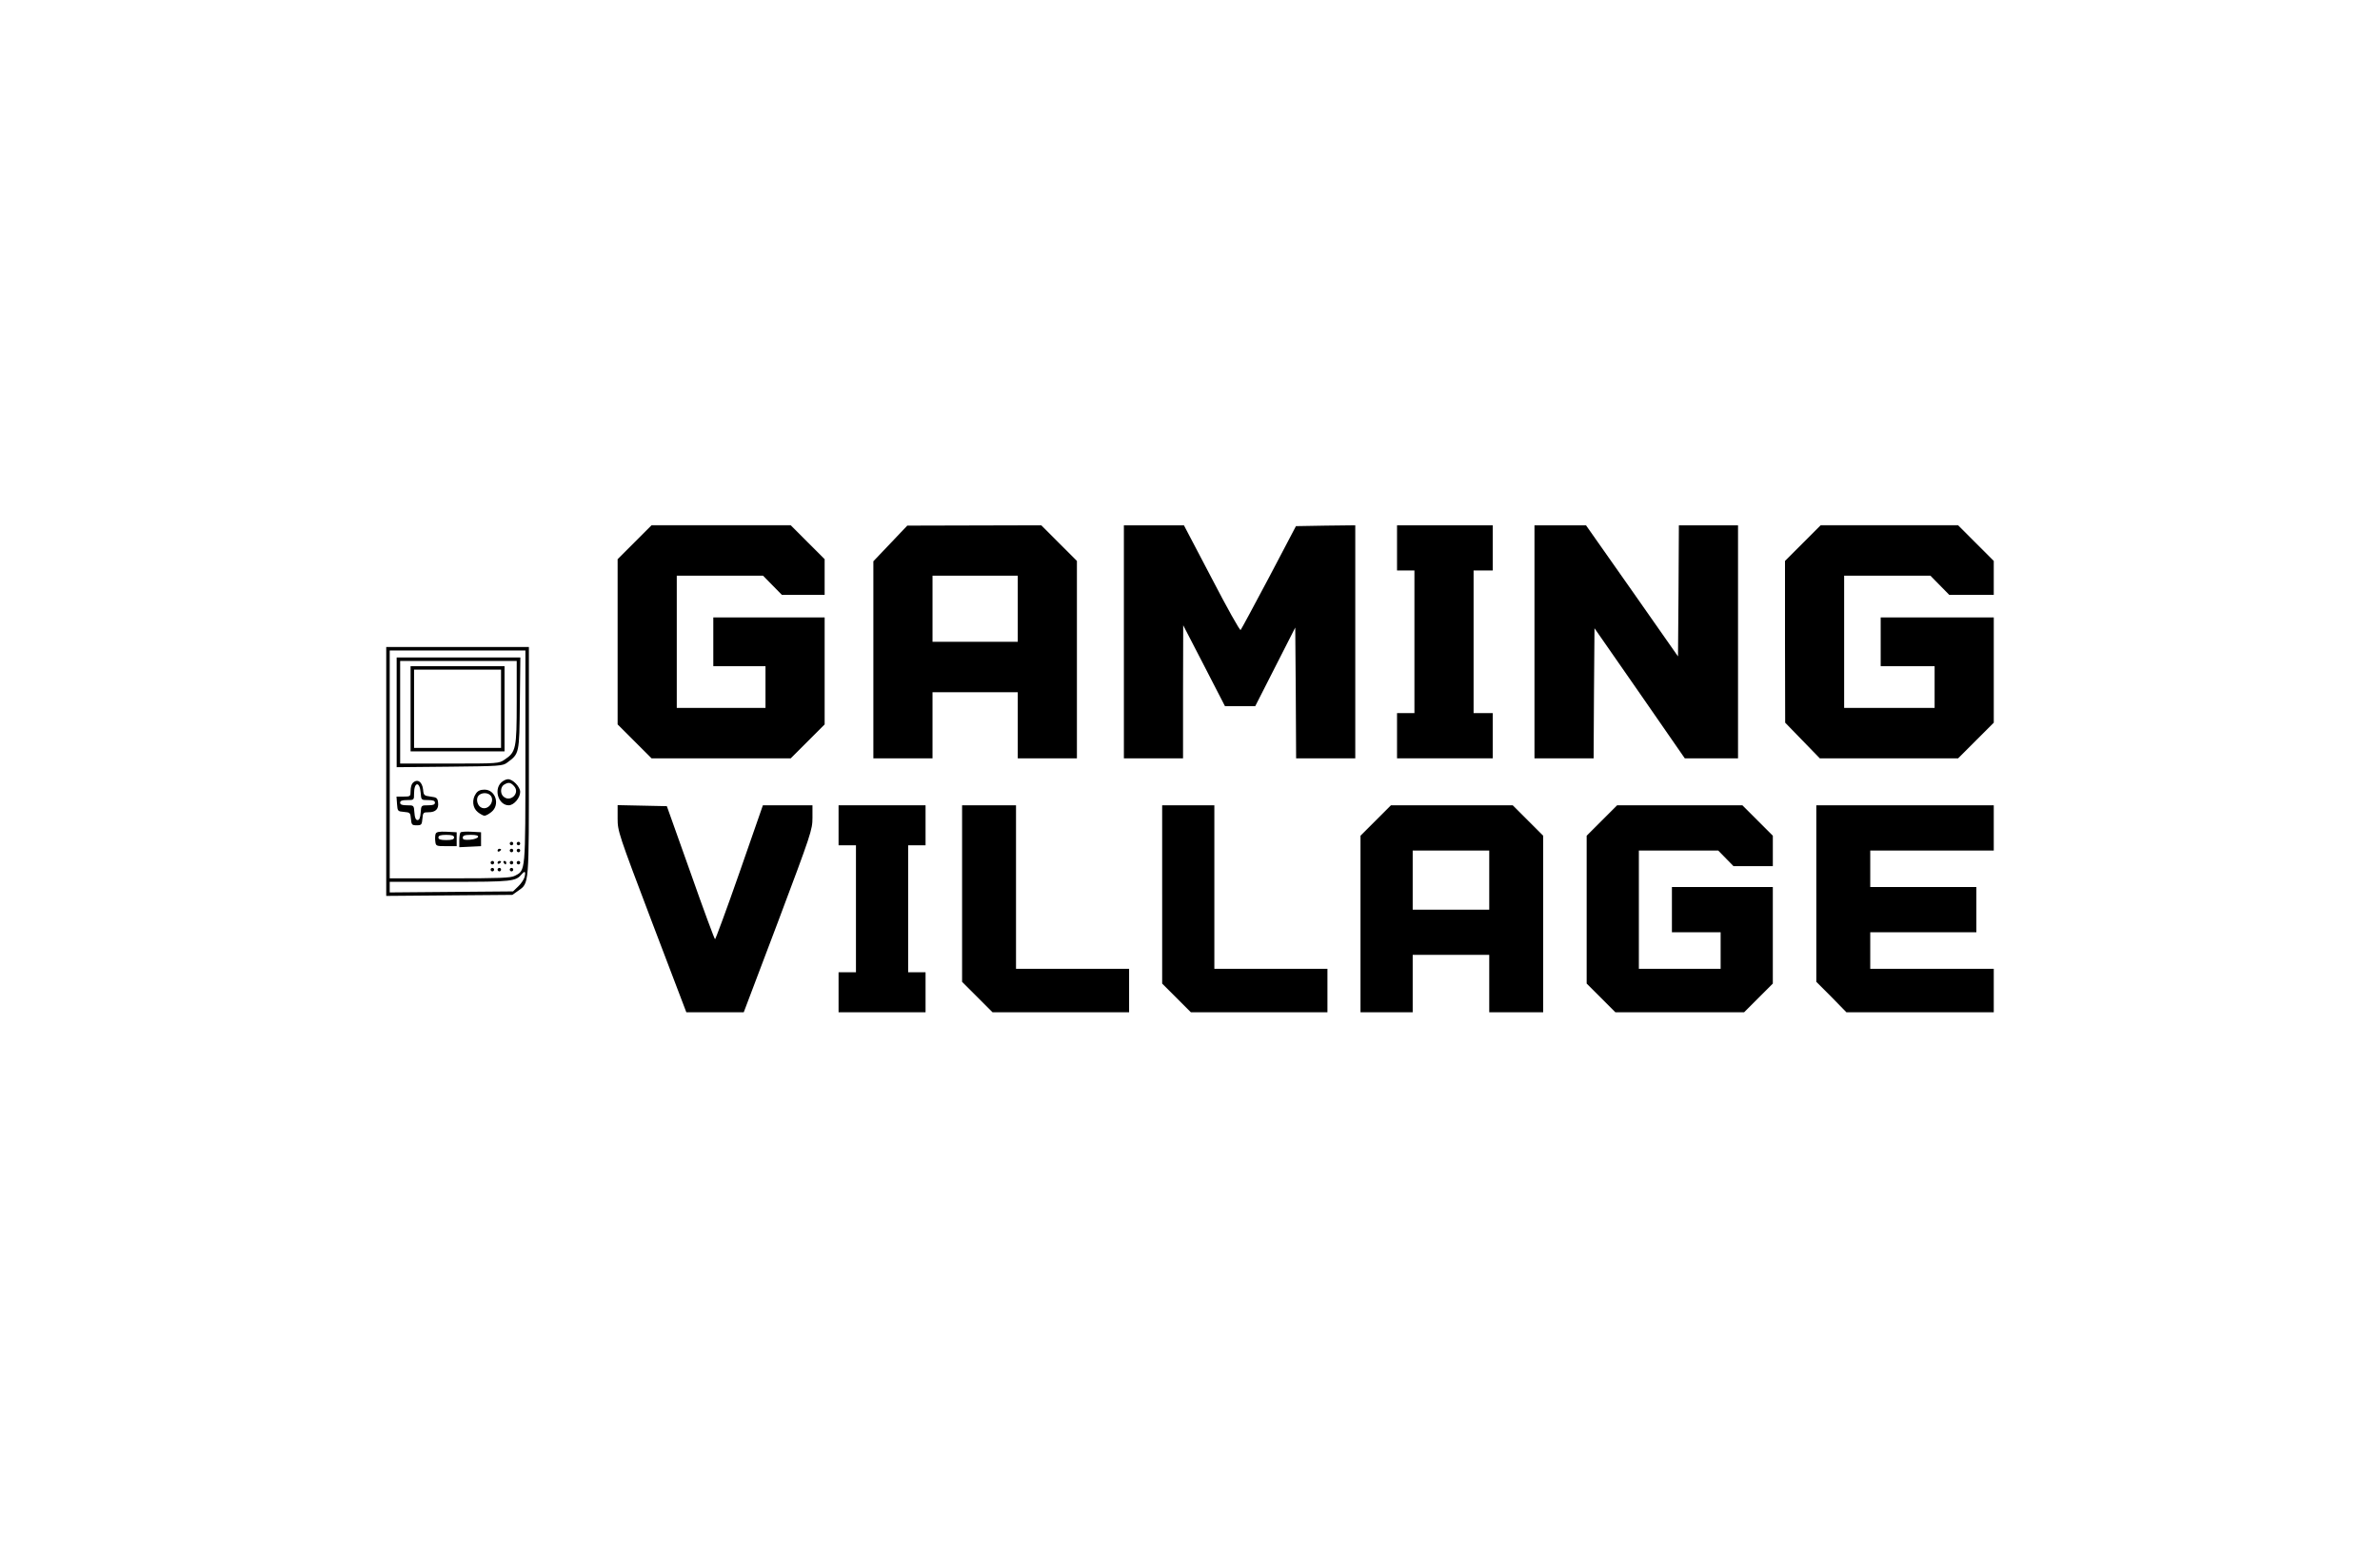 <?xml version="1.0" standalone="no"?>
<!DOCTYPE svg PUBLIC "-//W3C//DTD SVG 20010904//EN"
 "http://www.w3.org/TR/2001/REC-SVG-20010904/DTD/svg10.dtd">
<svg version="1.0" xmlns="http://www.w3.org/2000/svg"
 width="1368pt" height="896pt" viewBox="0 0 1368 896"
 preserveAspectRatio="xMidYMid meet">

<g transform="translate(0,896) scale(0.1,-0.1)"
fill="#000000" stroke="none">
<path d="M3647 5842 l-97 -97 0 -475 0 -475 98 -98 97 -97 400 0 400 0 98 98
97 97 0 308 0 307 -320 0 -320 0 0 -140 0 -140 150 0 150 0 0 -120 0 -120
-255 0 -255 0 0 380 0 380 248 0 248 0 54 -55 54 -55 123 0 123 0 0 103 0 102
-98 98 -97 97 -400 0 -400 0 -98 -98z"/>
<path d="M5118 5836 l-98 -103 0 -566 0 -567 170 0 170 0 0 190 0 190 245 0
245 0 0 -190 0 -190 170 0 170 0 0 568 0 567 -103 103 -102 102 -385 -1 -385
-1 -97 -102z m732 -376 l0 -190 -245 0 -245 0 0 190 0 190 245 0 245 0 0 -190z"/>
<path d="M6460 5270 l0 -670 170 0 170 0 0 383 1 382 120 -232 120 -233 87 0
87 0 115 226 115 226 3 -376 2 -376 170 0 170 0 0 670 0 670 -171 -2 -170 -3
-155 -295 c-86 -162 -159 -298 -163 -302 -4 -5 -79 129 -166 297 l-160 305
-172 0 -173 0 0 -670z"/>
<path d="M8030 5810 l0 -130 50 0 50 0 0 -410 0 -410 -50 0 -50 0 0 -130 0
-130 275 0 275 0 0 130 0 130 -55 0 -55 0 0 410 0 410 55 0 55 0 0 130 0 130
-275 0 -275 0 0 -130z"/>
<path d="M8820 5270 l0 -670 170 0 170 0 2 374 3 374 260 -374 259 -374 153 0
153 0 0 670 0 670 -170 0 -170 0 -2 -377 -3 -377 -264 377 -265 377 -148 0
-148 0 0 -670z"/>
<path d="M10362 5837 l-102 -102 0 -465 1 -465 99 -102 100 -103 397 0 398 0
102 102 103 103 0 302 0 303 -325 0 -325 0 0 -140 0 -140 155 0 155 0 0 -120
0 -120 -260 0 -260 0 0 380 0 380 248 0 248 0 54 -55 54 -55 128 0 128 0 0 98
0 97 -103 103 -102 102 -395 0 -395 0 -103 -103z"/>
<path d="M2220 4525 l0 -716 363 3 362 3 34 24 c63 45 61 25 61 746 l0 655
-410 0 -410 0 0 -715z m800 85 c0 -670 1 -653 -60 -685 -24 -13 -85 -15 -375
-15 l-345 0 0 655 0 655 390 0 390 0 0 -610z m-5 -693 c-4 -14 -20 -38 -36
-53 l-30 -29 -355 -3 -354 -3 0 31 0 30 345 0 c361 0 379 2 415 45 17 20 23
14 15 -18z"/>
<path d="M2280 4865 l0 -316 304 3 c290 3 306 4 332 24 69 51 69 49 72 340 l3
264 -355 0 -356 0 0 -315z m690 58 c0 -266 -4 -287 -69 -330 -33 -23 -39 -23
-317 -23 l-284 0 0 295 0 295 335 0 335 0 0 -237z"/>
<path d="M2360 4885 l0 -245 270 0 270 0 0 245 0 245 -270 0 -270 0 0 -245z
m520 0 l0 -225 -250 0 -250 0 0 225 0 225 250 0 250 0 0 -225z"/>
<path d="M2880 4460 c-43 -43 -13 -130 44 -130 30 0 66 43 66 77 0 29 -42 73
-70 73 -11 0 -29 -9 -40 -20z m75 -20 c37 -41 -24 -97 -63 -58 -18 18 -15 55
6 67 25 15 37 13 57 -9z"/>
<path d="M2372 4458 c-7 -7 -12 -27 -12 -45 0 -32 -1 -33 -41 -33 l-40 0 3
-42 c3 -42 4 -43 40 -46 35 -3 37 -5 40 -40 3 -34 6 -37 33 -37 27 0 30 3 33
38 3 35 5 37 36 37 40 0 59 19 54 57 -3 24 -8 29 -43 33 -37 5 -40 7 -43 40
-5 46 -33 65 -60 38z m46 -56 c3 -42 3 -42 43 -42 28 0 39 -4 39 -15 0 -11
-11 -15 -39 -15 -40 0 -40 0 -43 -42 -2 -30 -8 -43 -18 -43 -10 0 -16 13 -18
43 -3 42 -3 42 -43 42 -28 0 -39 4 -39 15 0 11 11 15 40 15 40 0 40 0 40 38 0
68 33 71 38 4z"/>
<path d="M2736 4398 c-25 -35 -20 -83 10 -107 15 -12 32 -21 39 -21 7 0 24 9
39 21 52 41 25 129 -39 129 -24 0 -39 -7 -49 -22z m82 -10 c29 -29 -7 -86 -47
-73 -26 8 -38 50 -21 70 15 18 51 20 68 3z"/>
<path d="M2504 4166 c-3 -8 -4 -27 -2 -43 3 -27 5 -28 63 -28 l60 0 0 40 0 40
-58 3 c-43 2 -59 -1 -63 -12z m106 -21 c0 -11 -12 -15 -45 -15 -33 0 -45 4
-45 15 0 11 12 15 45 15 33 0 45 -4 45 -15z"/>
<path d="M2647 4174 c-4 -4 -7 -25 -7 -46 l0 -39 63 3 62 3 0 40 0 40 -55 3
c-31 2 -59 0 -63 -4z m101 -26 c-3 -7 -23 -14 -46 -16 -33 -2 -42 0 -42 12 0
12 11 16 46 16 32 0 44 -4 42 -12z"/>
<path d="M2930 4110 c0 -5 5 -10 10 -10 6 0 10 5 10 10 0 6 -4 10 -10 10 -5 0
-10 -4 -10 -10z"/>
<path d="M2970 4110 c0 -5 5 -10 10 -10 6 0 10 5 10 10 0 6 -4 10 -10 10 -5 0
-10 -4 -10 -10z"/>
<path d="M2860 4069 c0 -5 5 -7 10 -4 6 3 10 8 10 11 0 2 -4 4 -10 4 -5 0 -10
-5 -10 -11z"/>
<path d="M2930 4070 c0 -5 5 -10 10 -10 6 0 10 5 10 10 0 6 -4 10 -10 10 -5 0
-10 -4 -10 -10z"/>
<path d="M2970 4070 c0 -5 5 -10 10 -10 6 0 10 5 10 10 0 6 -4 10 -10 10 -5 0
-10 -4 -10 -10z"/>
<path d="M2820 4000 c0 -5 5 -10 10 -10 6 0 10 5 10 10 0 6 -4 10 -10 10 -5 0
-10 -4 -10 -10z"/>
<path d="M2860 3999 c0 -5 5 -7 10 -4 6 3 10 8 10 11 0 2 -4 4 -10 4 -5 0 -10
-5 -10 -11z"/>
<path d="M2895 4000 c3 -5 8 -10 11 -10 2 0 4 5 4 10 0 6 -5 10 -11 10 -5 0
-7 -4 -4 -10z"/>
<path d="M2930 4000 c0 -5 5 -10 10 -10 6 0 10 5 10 10 0 6 -4 10 -10 10 -5 0
-10 -4 -10 -10z"/>
<path d="M2970 4000 c0 -5 5 -10 10 -10 6 0 10 5 10 10 0 6 -4 10 -10 10 -5 0
-10 -4 -10 -10z"/>
<path d="M2820 3960 c0 -5 5 -10 10 -10 6 0 10 5 10 10 0 6 -4 10 -10 10 -5 0
-10 -4 -10 -10z"/>
<path d="M2860 3960 c0 -5 5 -10 10 -10 6 0 10 5 10 10 0 6 -4 10 -10 10 -5 0
-10 -4 -10 -10z"/>
<path d="M2930 3960 c0 -5 5 -10 10 -10 6 0 10 5 10 10 0 6 -4 10 -10 10 -5 0
-10 -4 -10 -10z"/>
<path d="M3550 4255 c0 -74 4 -86 197 -595 l198 -520 165 0 165 0 198 523
c189 503 197 526 197 595 l0 72 -142 0 -143 0 -134 -385 c-74 -212 -138 -385
-141 -385 -3 0 -67 172 -141 383 l-136 382 -141 3 -142 3 0 -76z"/>
<path d="M4820 4215 l0 -115 50 0 50 0 0 -365 0 -365 -50 0 -50 0 0 -115 0
-115 250 0 250 0 0 115 0 115 -50 0 -50 0 0 365 0 365 50 0 50 0 0 115 0 115
-250 0 -250 0 0 -115z"/>
<path d="M5530 3822 l0 -507 88 -88 87 -87 393 0 392 0 0 125 0 125 -325 0
-325 0 0 470 0 470 -155 0 -155 0 0 -508z"/>
<path d="M6680 3817 l0 -512 83 -83 82 -82 393 0 392 0 0 125 0 125 -325 0
-325 0 0 470 0 470 -150 0 -150 0 0 -513z"/>
<path d="M7907 4242 l-87 -87 0 -508 0 -507 150 0 150 0 0 165 0 165 220 0
220 0 0 -165 0 -165 155 0 155 0 0 508 0 507 -88 88 -87 87 -350 0 -350 0 -88
-88z m653 -342 l0 -170 -220 0 -220 0 0 170 0 170 220 0 220 0 0 -170z"/>
<path d="M9207 4242 l-87 -87 0 -425 0 -425 83 -83 82 -82 370 0 370 0 83 83
82 82 0 278 0 277 -290 0 -290 0 0 -130 0 -130 140 0 140 0 0 -105 0 -105
-235 0 -235 0 0 340 0 340 228 0 228 0 44 -45 44 -45 113 0 113 0 0 88 0 87
-88 88 -87 87 -360 0 -360 0 -88 -88z"/>
<path d="M10440 3823 l0 -508 87 -87 86 -88 423 0 424 0 0 125 0 125 -355 0
-355 0 0 105 0 105 305 0 305 0 0 130 0 130 -305 0 -305 0 0 105 0 105 355 0
355 0 0 130 0 130 -510 0 -510 0 0 -507z"/>
</g>
</svg>
